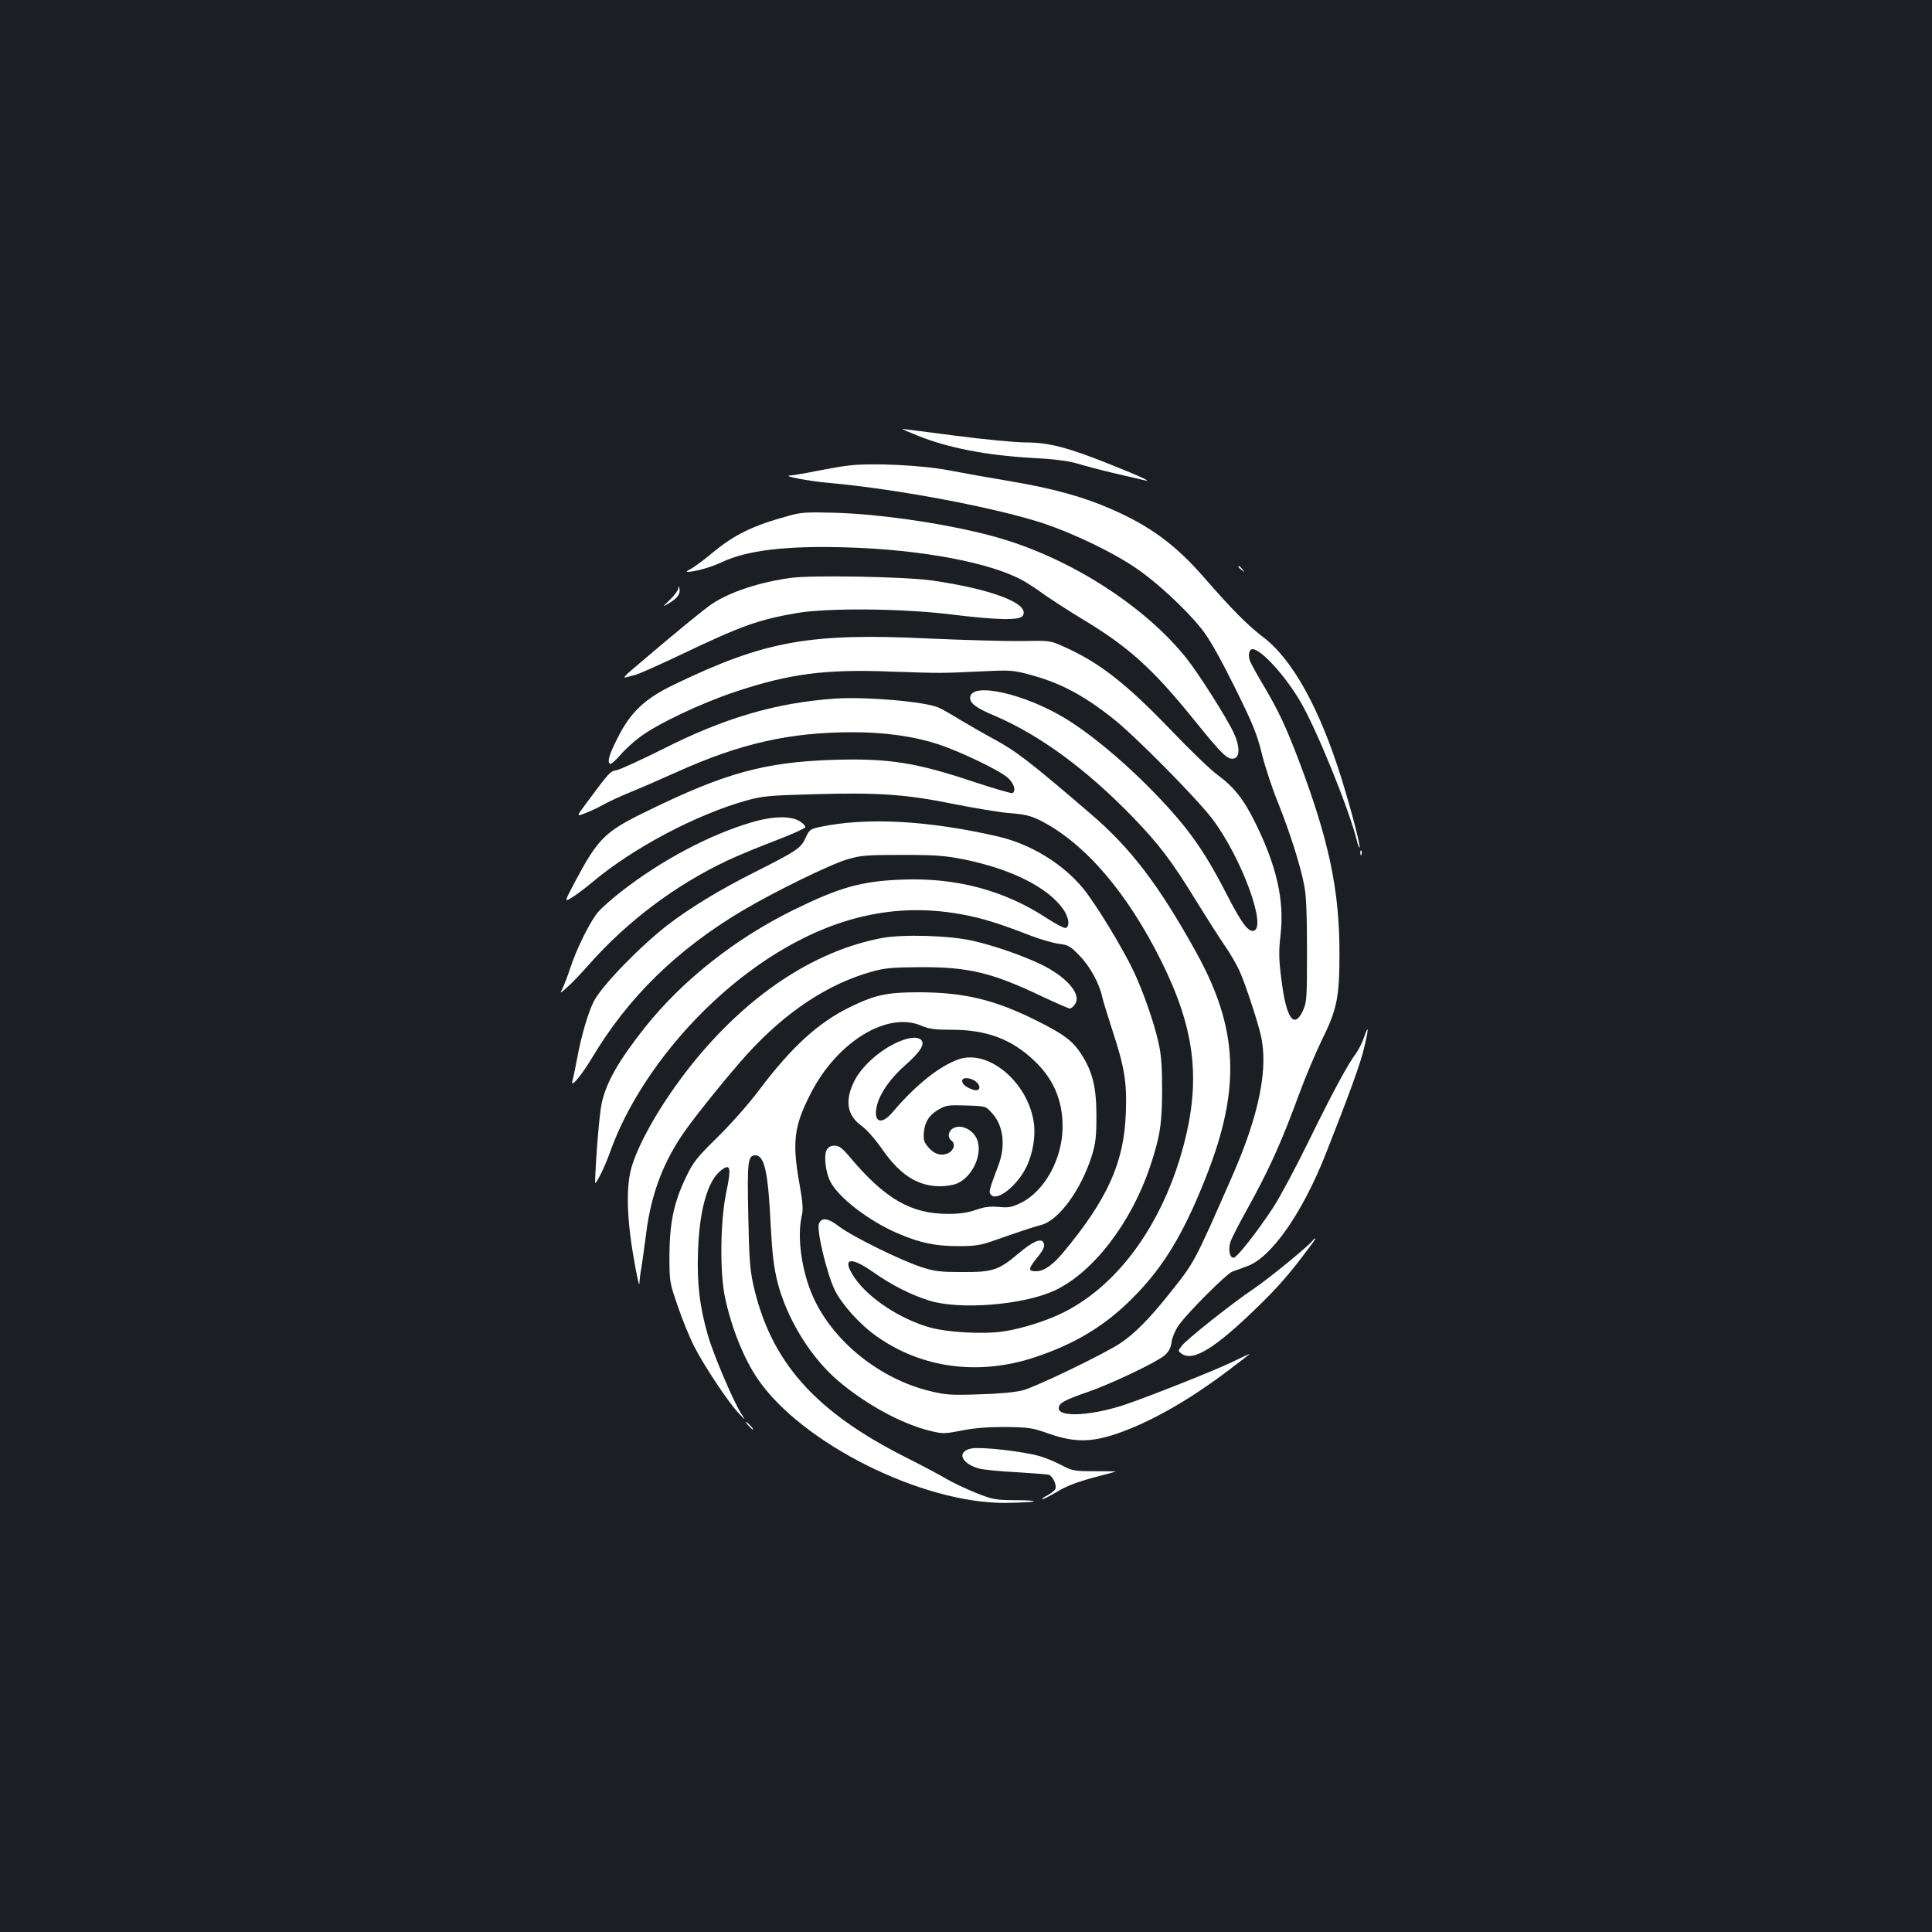 <?xml version="1.0" standalone="no"?>
<!DOCTYPE svg PUBLIC "-//W3C//DTD SVG 20010904//EN"
 "http://www.w3.org/TR/2001/REC-SVG-20010904/DTD/svg10.dtd">
<svg version="1.0" xmlns="http://www.w3.org/2000/svg"
 width="1000pt" height="1000pt" viewBox="0 0 1000 1000"
 preserveAspectRatio="xMidYMid meet">
<rect width="100%" height="100%" fill="#1b1f23"/>
<g transform="translate(0,1000) scale(0.1,-0.1)"
fill="#ffffff" stroke="none">
<path d="M4750 7745 c156 -63 356 -102 590 -115 117 -6 185 -15 235 -29 39
-12 126 -35 195 -51 69 -16 136 -32 150 -35 51 -13 -10 16 -170 80 -222 89
-321 115 -442 115 -54 0 -217 16 -364 35 -146 19 -269 35 -273 35 -3 -1 32
-16 79 -35z"/>
<path d="M4389 7590 c-36 -4 -112 -18 -169 -29 -57 -12 -115 -21 -129 -22 -50
-1 95 -30 204 -39 355 -32 860 -128 1109 -210 157 -53 359 -150 478 -232 107
-73 257 -212 338 -314 39 -49 91 -141 169 -297 96 -194 116 -243 142 -347 16
-66 54 -182 85 -257 60 -151 114 -318 135 -428 10 -49 14 -150 14 -335 0 -253
-1 -267 -22 -313 -45 -96 -86 -37 -110 160 -14 107 -15 145 -5 234 20 177 -18
350 -128 575 -61 125 -112 190 -198 253 -37 27 -147 133 -245 236 -233 242
-372 350 -560 432 -60 27 -67 28 -212 25 -82 -1 -297 5 -476 13 -617 30 -850
-12 -1315 -236 -157 -75 -230 -144 -298 -280 -45 -89 -54 -123 -38 -133 4 -3
27 17 50 43 22 27 69 70 104 96 90 68 318 176 493 234 281 94 465 118 805 105
258 -9 262 -9 470 1 139 7 163 6 235 -13 164 -42 285 -104 447 -232 112 -88
435 -415 514 -520 151 -201 284 -564 212 -578 -28 -5 -63 41 -139 190 -126
245 -213 363 -418 569 -141 140 -300 270 -418 341 -209 127 -480 188 -491 111
-5 -31 28 -57 127 -98 233 -100 472 -275 712 -522 139 -144 203 -228 331 -437
55 -89 122 -194 149 -233 28 -40 61 -98 75 -129 30 -68 90 -248 109 -329 42
-172 -8 -417 -148 -735 -197 -449 -193 -442 -326 -608 -102 -128 -179 -206
-253 -255 -83 -55 -433 -224 -503 -243 -38 -10 -119 -18 -225 -21 -144 -5
-176 -3 -253 16 -261 62 -503 256 -607 485 -60 132 -86 312 -60 423 8 32 5 69
-11 160 -40 222 -30 303 57 473 137 268 397 427 573 351 40 -17 70 -21 156
-21 181 0 310 -48 427 -159 100 -94 148 -205 148 -342 0 -165 -92 -334 -216
-395 -47 -23 -63 -26 -115 -21 -45 4 -74 0 -117 -15 -40 -14 -83 -21 -142 -21
-194 -1 -329 77 -513 296 -38 45 -54 57 -77 57 -20 0 -33 -7 -41 -22 -16 -29
-6 -116 19 -164 42 -83 200 -204 349 -268 117 -50 195 -66 314 -66 88 0 116 5
184 29 129 45 197 68 245 81 91 24 206 182 262 360 19 63 23 97 23 205 0 149
-20 230 -81 323 -42 64 -88 99 -224 167 -219 110 -376 148 -610 149 -167 0
-227 -12 -357 -75 -165 -79 -306 -208 -473 -430 -52 -70 -146 -176 -215 -244
-108 -106 -127 -130 -163 -205 -63 -130 -86 -237 -87 -405 0 -139 0 -141 43
-265 23 -69 61 -161 83 -205 51 -101 174 -286 228 -345 42 -45 42 -45 17 -6
-40 62 -142 302 -171 401 -44 153 -58 271 -52 440 7 214 51 367 120 418 48 37
53 14 26 -115 -31 -147 -34 -416 -6 -545 34 -159 98 -317 170 -422 229 -333
851 -644 1284 -640 65 1 128 4 141 7 13 4 -28 7 -90 7 -107 1 -118 3 -207 38
-52 21 -119 53 -150 71 -31 19 -124 68 -207 110 -478 240 -707 499 -796 901
-16 73 -21 140 -25 356 -6 279 -2 309 37 309 47 0 66 -88 79 -360 8 -151 16
-217 35 -295 49 -192 173 -394 319 -516 142 -120 327 -220 471 -255 66 -16 74
-16 165 2 68 13 135 18 226 18 120 -2 138 -4 225 -35 129 -45 216 -45 347 -1
173 59 369 169 576 325 64 48 117 89 117 90 0 1 -44 -19 -97 -45 -93 -44 -389
-162 -537 -214 -175 -61 -356 -73 -356 -23 0 26 30 43 150 84 121 42 353 152
397 189 22 19 33 38 37 70 4 25 20 63 38 88 49 68 247 265 276 276 15 5 49 18
77 28 125 44 288 278 408 584 120 304 180 469 197 544 25 101 25 128 1 59 -9
-28 -29 -66 -42 -85 -42 -55 -120 -199 -247 -458 -66 -135 -148 -288 -182
-340 -85 -129 -188 -260 -205 -260 -21 0 -29 43 -16 82 6 19 39 83 72 143 126
226 189 365 285 627 31 84 83 207 115 273 79 159 92 223 92 445 1 330 -54 591
-212 1008 -64 168 -104 254 -177 377 -33 55 -65 113 -72 129 -14 31 -8 66 11
66 44 0 170 -138 248 -272 83 -141 249 -550 290 -711 6 -26 13 -46 16 -44 6 7
-42 191 -93 356 -114 365 -254 619 -408 735 -78 59 -162 144 -303 306 -148
170 -278 266 -481 355 -146 64 -303 107 -522 144 -102 17 -243 42 -315 56
-144 28 -409 40 -526 25z"/>
<path d="M4085 7331 c-191 -52 -286 -99 -403 -197 -42 -35 -90 -70 -107 -79
-16 -8 -25 -15 -19 -15 37 -1 125 24 180 50 127 61 331 86 639 77 395 -11 760
-80 925 -175 25 -14 74 -47 110 -73 36 -25 119 -79 185 -119 244 -146 370
-259 587 -528 147 -182 174 -208 208 -197 28 9 27 66 -4 131 -36 78 -181 306
-245 387 -215 269 -596 514 -968 622 -229 67 -599 124 -853 131 -142 4 -175 2
-235 -15z"/>
<path d="M6410 7066 c0 -2 8 -10 18 -17 15 -13 16 -12 3 4 -13 16 -21 21 -21
13z"/>
<path d="M4095 7009 c-160 -21 -318 -73 -410 -135 -42 -28 -185 -145 -417
-343 -29 -24 -43 -41 -32 -38 10 3 33 9 49 13 17 3 124 51 238 105 312 149
400 181 602 216 158 27 542 24 795 -7 244 -30 358 -32 374 -7 39 62 -159 138
-474 183 -136 19 -617 28 -725 13z"/>
<path d="M3511 6956 c0 -11 -20 -37 -43 -60 -40 -38 -41 -39 -10 -21 48 28 64
50 59 77 -3 17 -5 18 -6 4z"/>
<path d="M4320 6384 c-305 -22 -569 -99 -889 -261 -112 -56 -219 -105 -238
-109 -36 -7 -37 -8 -161 -175 -49 -66 -49 -66 -3 -48 25 9 67 29 92 43 26 15
89 44 140 65 52 21 160 68 240 104 330 149 586 207 913 207 166 0 315 -21 438
-61 120 -39 325 -138 366 -176 31 -30 42 -66 23 -78 -6 -3 -97 24 -203 59
-299 100 -442 122 -728 113 -353 -12 -558 -68 -958 -264 -223 -108 -256 -141
-380 -375 -51 -97 -51 -97 -14 -75 20 12 69 48 107 80 210 177 538 351 800
424 80 22 117 26 340 32 338 10 483 0 729 -50 110 -22 242 -44 295 -48 78 -6
107 -14 156 -38 230 -117 449 -372 626 -728 172 -346 205 -607 118 -943 -105
-407 -335 -730 -624 -875 -86 -43 -212 -83 -308 -98 -103 -16 -294 -6 -387 21
-153 44 -313 150 -385 254 -71 103 -28 118 94 32 95 -67 193 -117 291 -148
158 -49 485 -23 648 52 198 92 396 348 494 640 52 154 63 224 63 400 0 126 -5
184 -19 245 -24 106 -78 260 -127 365 -57 121 -198 353 -263 432 -106 128
-271 229 -439 268 -363 84 -684 101 -927 49 -45 -10 -51 -14 -69 -53 -24 -55
-44 -69 -264 -180 -178 -89 -334 -184 -449 -272 -144 -111 -342 -315 -384
-396 -30 -58 -67 -185 -88 -303 -9 -49 -20 -99 -23 -110 -12 -41 45 26 101
119 187 314 439 560 778 762 167 99 457 241 544 266 71 21 100 23 284 23 174
0 222 -4 318 -23 243 -49 432 -143 513 -255 31 -42 38 -91 16 -100 -8 -3 -51
20 -98 50 -220 145 -472 212 -754 200 -207 -8 -319 -40 -554 -155 -304 -149
-578 -365 -773 -610 -137 -173 -200 -284 -224 -394 -12 -57 -30 -281 -34 -407
0 -23 50 78 77 154 137 386 474 790 855 1027 316 196 626 264 950 208 112 -19
200 -46 373 -113 50 -19 115 -38 145 -42 50 -6 60 -12 108 -62 54 -55 102
-143 117 -213 4 -19 29 -100 55 -180 61 -186 74 -266 67 -427 -10 -253 -96
-442 -324 -716 -54 -65 -100 -97 -140 -97 -42 0 -41 12 0 64 40 48 48 68 37
86 -13 22 -56 3 -126 -56 -105 -89 -135 -99 -294 -98 -118 0 -145 4 -215 27
-108 36 -351 156 -418 206 -61 47 -93 52 -108 18 -14 -31 40 -257 81 -343 36
-74 130 -179 215 -239 234 -167 530 -207 822 -110 210 70 366 165 508 309 159
160 262 332 378 626 181 459 167 768 -54 1165 -190 343 -337 536 -542 711
-320 275 -390 328 -507 391 -47 25 -123 69 -170 97 -47 29 -98 58 -113 64 -72
31 -380 57 -537 46z"/>
<path d="M3891 5744 c-220 -65 -468 -197 -676 -359 -44 -34 -97 -81 -117 -103
-41 -46 -113 -190 -148 -297 -12 -38 -30 -83 -38 -100 -15 -30 -15 -30 27 8
23 20 72 72 110 115 196 222 445 410 714 537 52 25 164 71 248 103 84 32 155
64 157 70 2 6 -11 21 -30 32 -46 28 -139 26 -247 -6z"/>
<path d="M7041 5584 c0 -11 3 -14 6 -6 3 7 2 16 -1 19 -3 4 -6 -2 -5 -13z"/>
<path d="M4565 5145 c-353 -67 -699 -297 -988 -659 -144 -181 -265 -386 -307
-524 -30 -97 -27 -263 10 -472 15 -91 29 -152 29 -136 1 17 5 55 11 85 5 31
16 112 25 181 26 203 90 371 203 530 67 94 227 291 316 390 202 223 423 369
653 432 64 18 108 21 248 22 246 1 370 -28 625 -150 75 -35 141 -64 147 -64 7
0 19 10 27 22 36 51 -43 143 -179 208 -100 47 -238 95 -352 121 -120 27 -358
34 -468 14z"/>
<path d="M4669 4615 c-98 -36 -203 -125 -246 -208 -52 -104 -40 -181 40 -237
23 -17 69 -69 103 -118 93 -134 184 -192 301 -192 30 0 68 6 86 14 81 34 135
153 104 229 -20 47 -74 76 -115 61 -32 -11 -42 -50 -17 -68 23 -17 11 -54 -22
-67 -35 -13 -69 -2 -99 34 -22 26 -25 38 -22 78 6 55 29 90 81 119 33 19 50
21 138 18 101 -3 101 -3 134 -40 58 -63 71 -165 34 -266 -51 -136 -52 -141
-40 -156 31 -37 137 47 184 145 34 70 49 163 37 235 -34 207 -236 374 -388
321 -100 -35 -224 -134 -343 -275 -60 -70 -102 -49 -79 40 17 63 69 137 145
204 77 68 103 108 84 130 -14 17 -52 17 -100 -1z m382 -213 c32 -27 20 -56
-18 -41 -36 13 -53 28 -53 45 0 20 44 17 71 -4z"/>
<path d="M6795 3580 c-15 -24 -225 -196 -305 -250 -113 -76 -350 -264 -374
-297 -19 -25 -19 -26 -1 -39 59 -44 172 25 394 241 109 106 171 177 275 318
16 20 26 37 23 37 -3 0 -9 -5 -12 -10z"/>
<path d="M3875 2620 c10 -11 20 -20 23 -20 3 0 -3 9 -13 20 -10 11 -20 20 -23
20 -3 0 3 -9 13 -20z"/>
<path d="M5030 2503 c-78 -14 -59 -75 33 -103 23 -7 112 -16 197 -20 85 -5
162 -11 170 -14 20 -8 40 -53 33 -72 -3 -8 -22 -23 -42 -34 -20 -10 -31 -19
-25 -20 5 0 40 18 76 39 45 28 103 50 184 72 66 17 120 32 121 33 1 0 -49 1
-111 1 -107 0 -115 2 -173 32 -34 18 -85 39 -115 47 -85 24 -298 48 -348 39z"/>
</g>
</svg>
